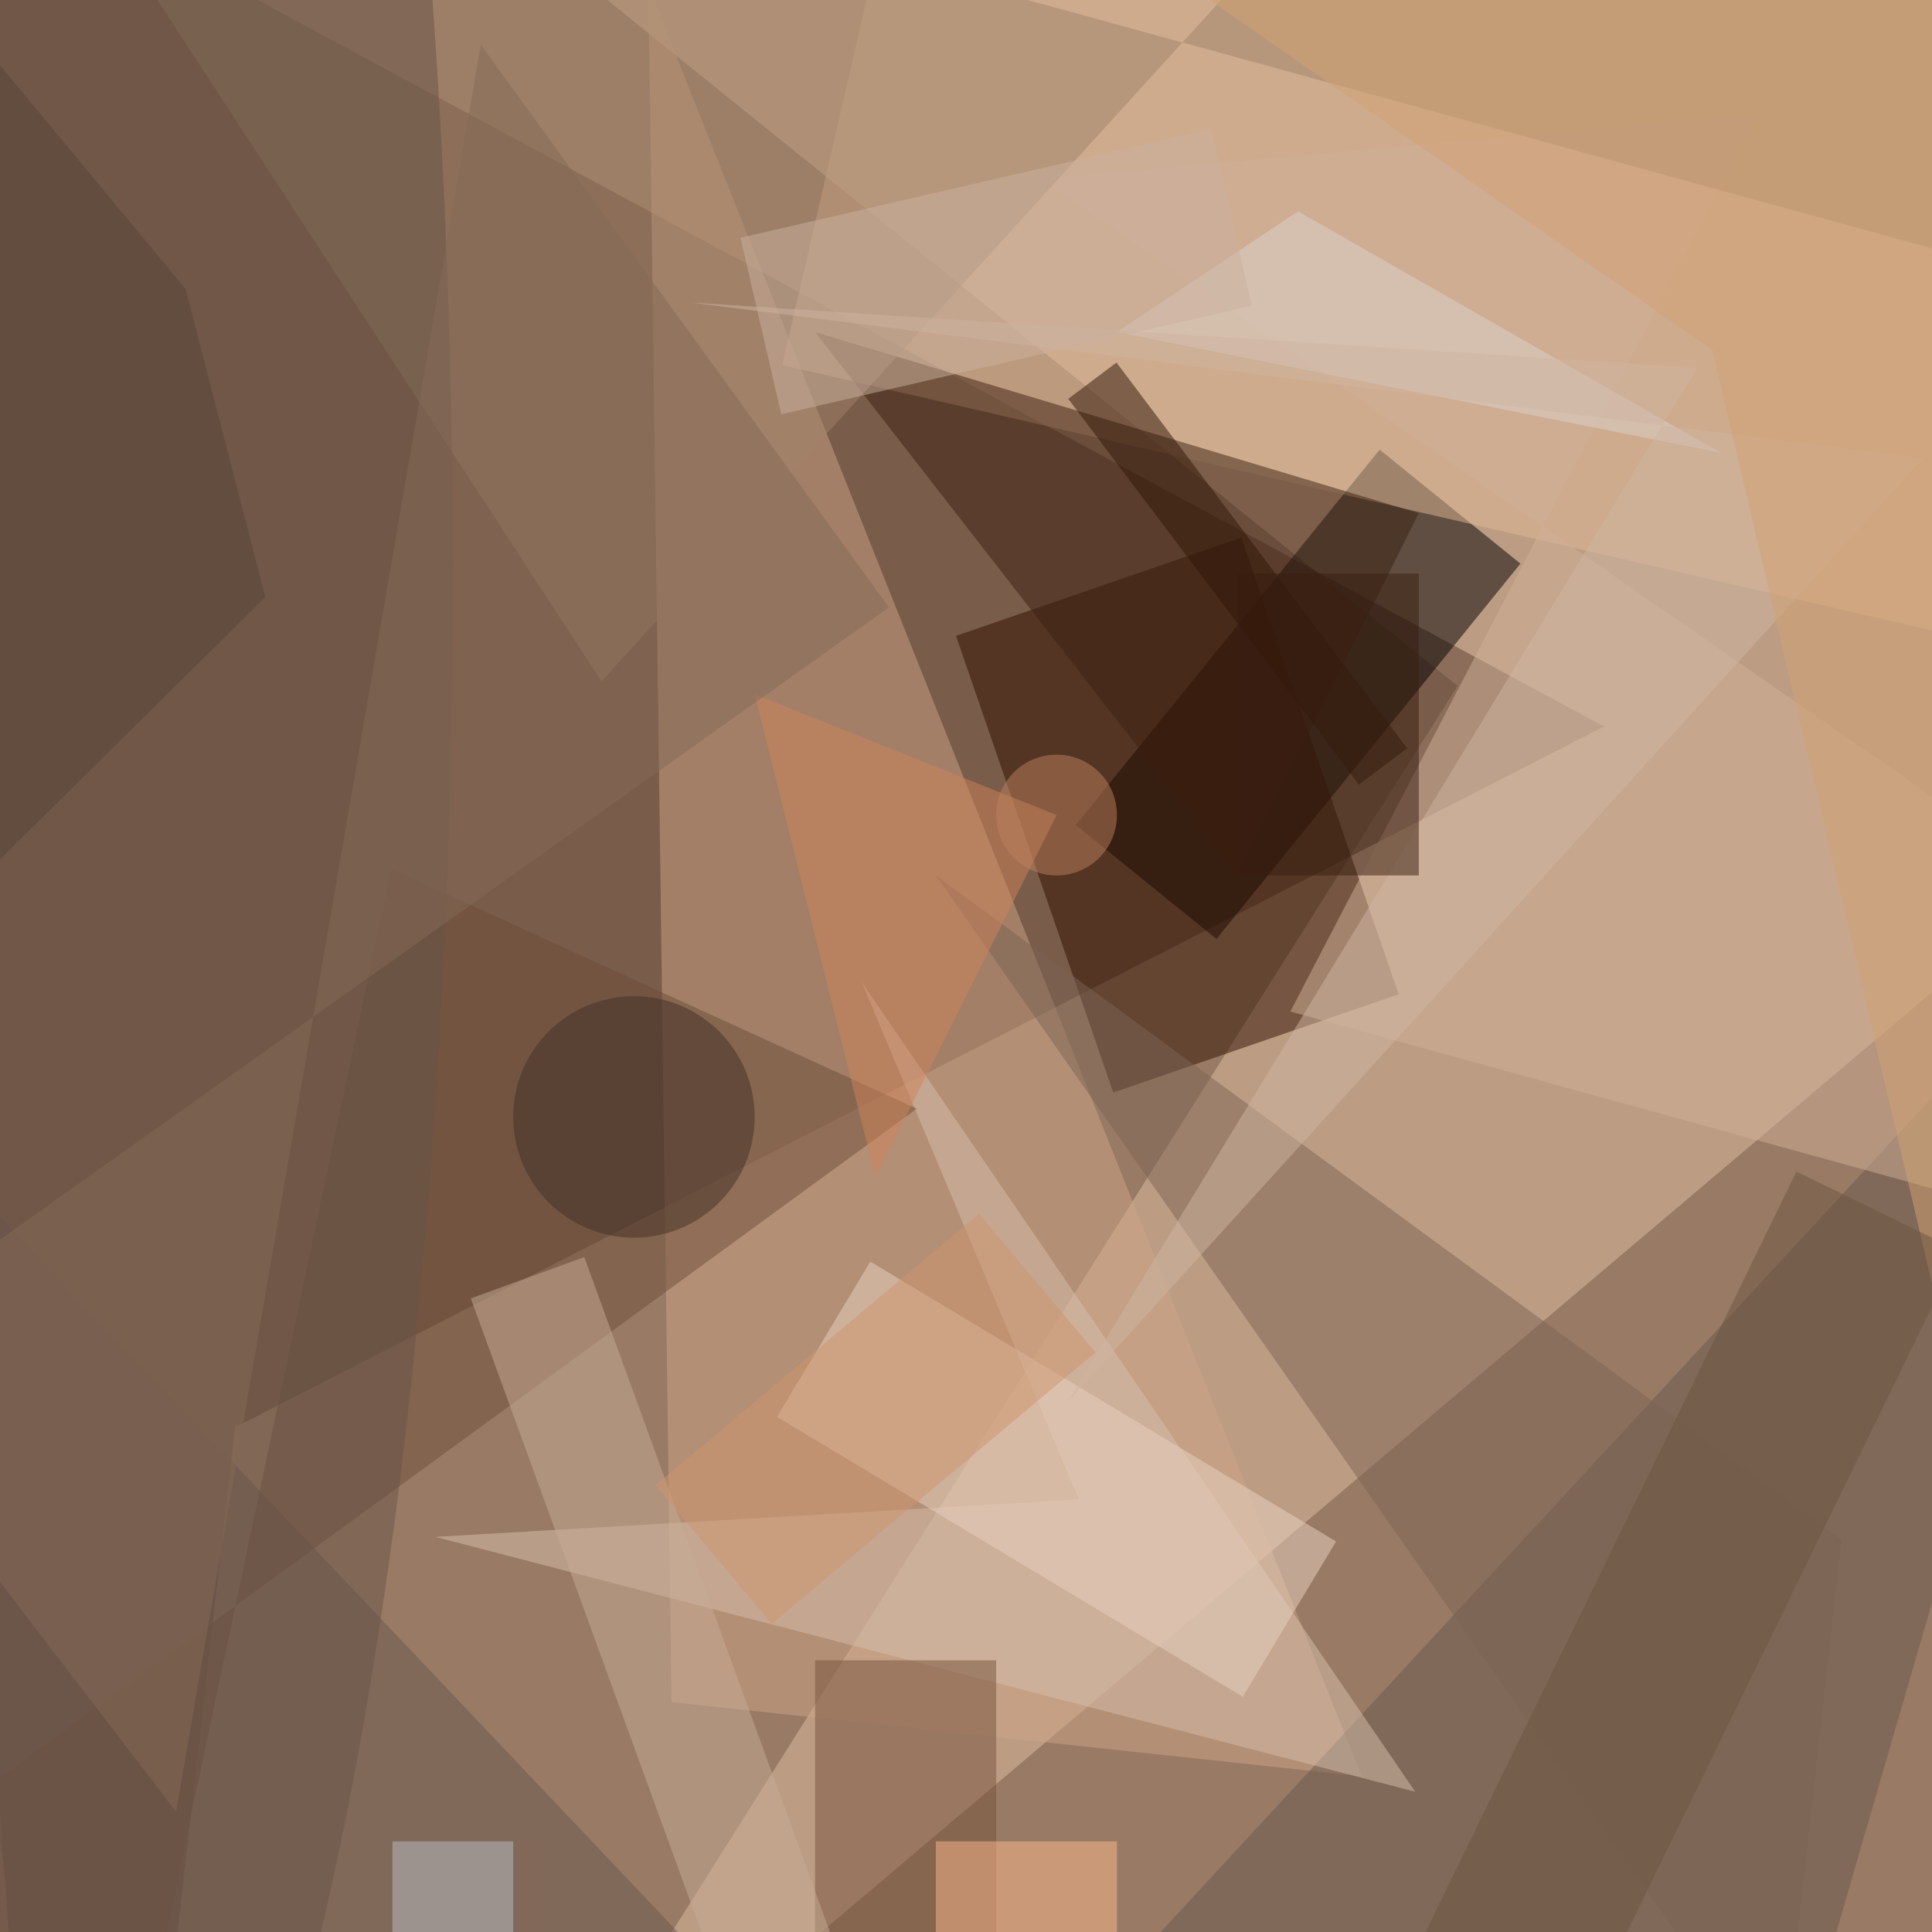 <svg xmlns="http://www.w3.org/2000/svg" version="1.1" width="256" height="256">
<defs><filter id="f1" x="0" y="0"><feGaussianBlur in="SourceGraphic" stdDeviation="2" /></filter></defs>
<rect x="0" y="0" width="256" height="256" fill="#987a65" />
<g transform="scale(8) translate(0.5 0.5)" filter="url(#f1)">
<polygon fill="#e0bfa3" fill-opacity="0.502" points="47,2.812,0.669,-7.671,23.641,10.861,7.793,35.997" />
<polygon fill="#5a3f2f" fill-opacity="0.502" points="3.395,23.14,26.068,11.534,-2.724,-4.005,0.673,47" />
<g transform="translate(21 11) rotate(309) scale(8 3)"><rect fill="#050000" fill-opacity="0.502" x="-0.5" y="-0.5" width="1" height="1" /></g>
<polygon fill="#cea386" fill-opacity="0.502" points="10.167,-6.247,4.155,-16,22.053,28.921,10.622,27.693" />
<polygon fill="#68594e" fill-opacity="0.502" points="-2.128,17.936,25.415,47,35.043,13.842,2.13,49.459" />
<g transform="translate(24 0) rotate(193) scale(20 16)"><rect fill="#e0ba96" fill-opacity="0.502" x="-0.5" y="-0.5" width="1" height="1" /></g>
<g transform="translate(19 13) rotate(161) scale(5 8)"><rect fill="#311000" fill-opacity="0.502" x="-0.5" y="-0.5" width="1" height="1" /></g>
<polygon fill="#d8c0ae" fill-opacity="0.502" points="22.941,29.177,6.708,24.955,17.371,24.336,13.774,15.769" />
<polygon fill="#d1b098" fill-opacity="0.502" points="28.612,1.385,20.872,16.254,47,23.457,16.775,2.471" />
<polygon fill="#6e4f3b" fill-opacity="0.502" points="0.646,39.136,-7.911,34.351,14.686,17.863,5.978,13.888" />
<rect fill="#77523c" fill-opacity="0.502" x="13" y="27" width="3" height="5" />
<polygon fill="#3c2111" fill-opacity="0.502" points="13,5 20,14 23,8" />
<g transform="translate(12 31) rotate(340) scale(2 22)"><rect fill="#c8ac95" fill-opacity="0.502" x="-0.5" y="-0.5" width="1" height="1" /></g>
<polygon fill="#a1846a" fill-opacity="0.502" points="9.463,10.786,-1.034,-5.323,47,7.872,33.817,-16" />
<polygon fill="#7c6455" fill-opacity="0.502" points="15,14 29,34 30,25" />
<g transform="translate(17 24) rotate(121) scale(3 9)"><rect fill="#e9d4c1" fill-opacity="0.502" x="-0.5" y="-0.5" width="1" height="1" /></g>
<ellipse fill="#695548" fill-opacity="0.502" cx="0" cy="9" rx="7" ry="31" />
<polygon fill="#dcd2cc" fill-opacity="0.502" points="18,5 28,7 21,3" />
<polygon fill="#d0b5a2" fill-opacity="0.502" points="17.181,22.725,27.612,5.593,10.94,4.511,31.346,7.092" />
<polygon fill="#d0845a" fill-opacity="0.502" points="17,13 12,11 14,19" />
<polygon fill="#d1a172" fill-opacity="0.502" points="27.862,5.298,-2.715,-16,35.259,-3.375,33.736,30.27" />
<rect fill="#fbb889" fill-opacity="0.502" x="15" y="30" width="3" height="2" />
<polygon fill="#856a56" fill-opacity="0.502" points="14.225,9.56,7.464,0.241,2.417,29.509,-3.311,22.032" />
<ellipse fill="#423126" fill-opacity="0.502" cx="10" cy="18" rx="2" ry="2" />
<rect fill="#b7bdc5" fill-opacity="0.502" x="6" y="30" width="2" height="2" />
<g transform="translate(16 4) rotate(167) scale(8 3)"><rect fill="#ccb1a0" fill-opacity="0.502" x="-0.5" y="-0.5" width="1" height="1" /></g>
<g transform="translate(26 29) rotate(206) scale(3 21)"><rect fill="#6d5541" fill-opacity="0.502" x="-0.5" y="-0.5" width="1" height="1" /></g>
<g transform="translate(14 23) rotate(50) scale(3 7)"><rect fill="#cd966e" fill-opacity="0.502" x="-0.5" y="-0.5" width="1" height="1" /></g>
<g transform="translate(20 9) rotate(323) scale(1 8)"><rect fill="#301709" fill-opacity="0.502" x="-0.5" y="-0.5" width="1" height="1" /></g>
<polygon fill="#564436" fill-opacity="0.502" points="3.894,9.39,-16,29.058,-14.256,-16,2.573,4.286" />
<ellipse fill="#be815f" fill-opacity="0.502" cx="17" cy="13" rx="1" ry="1" />
<rect fill="#381f11" fill-opacity="0.502" x="20" y="9" width="3" height="5" />
</g>
</svg>